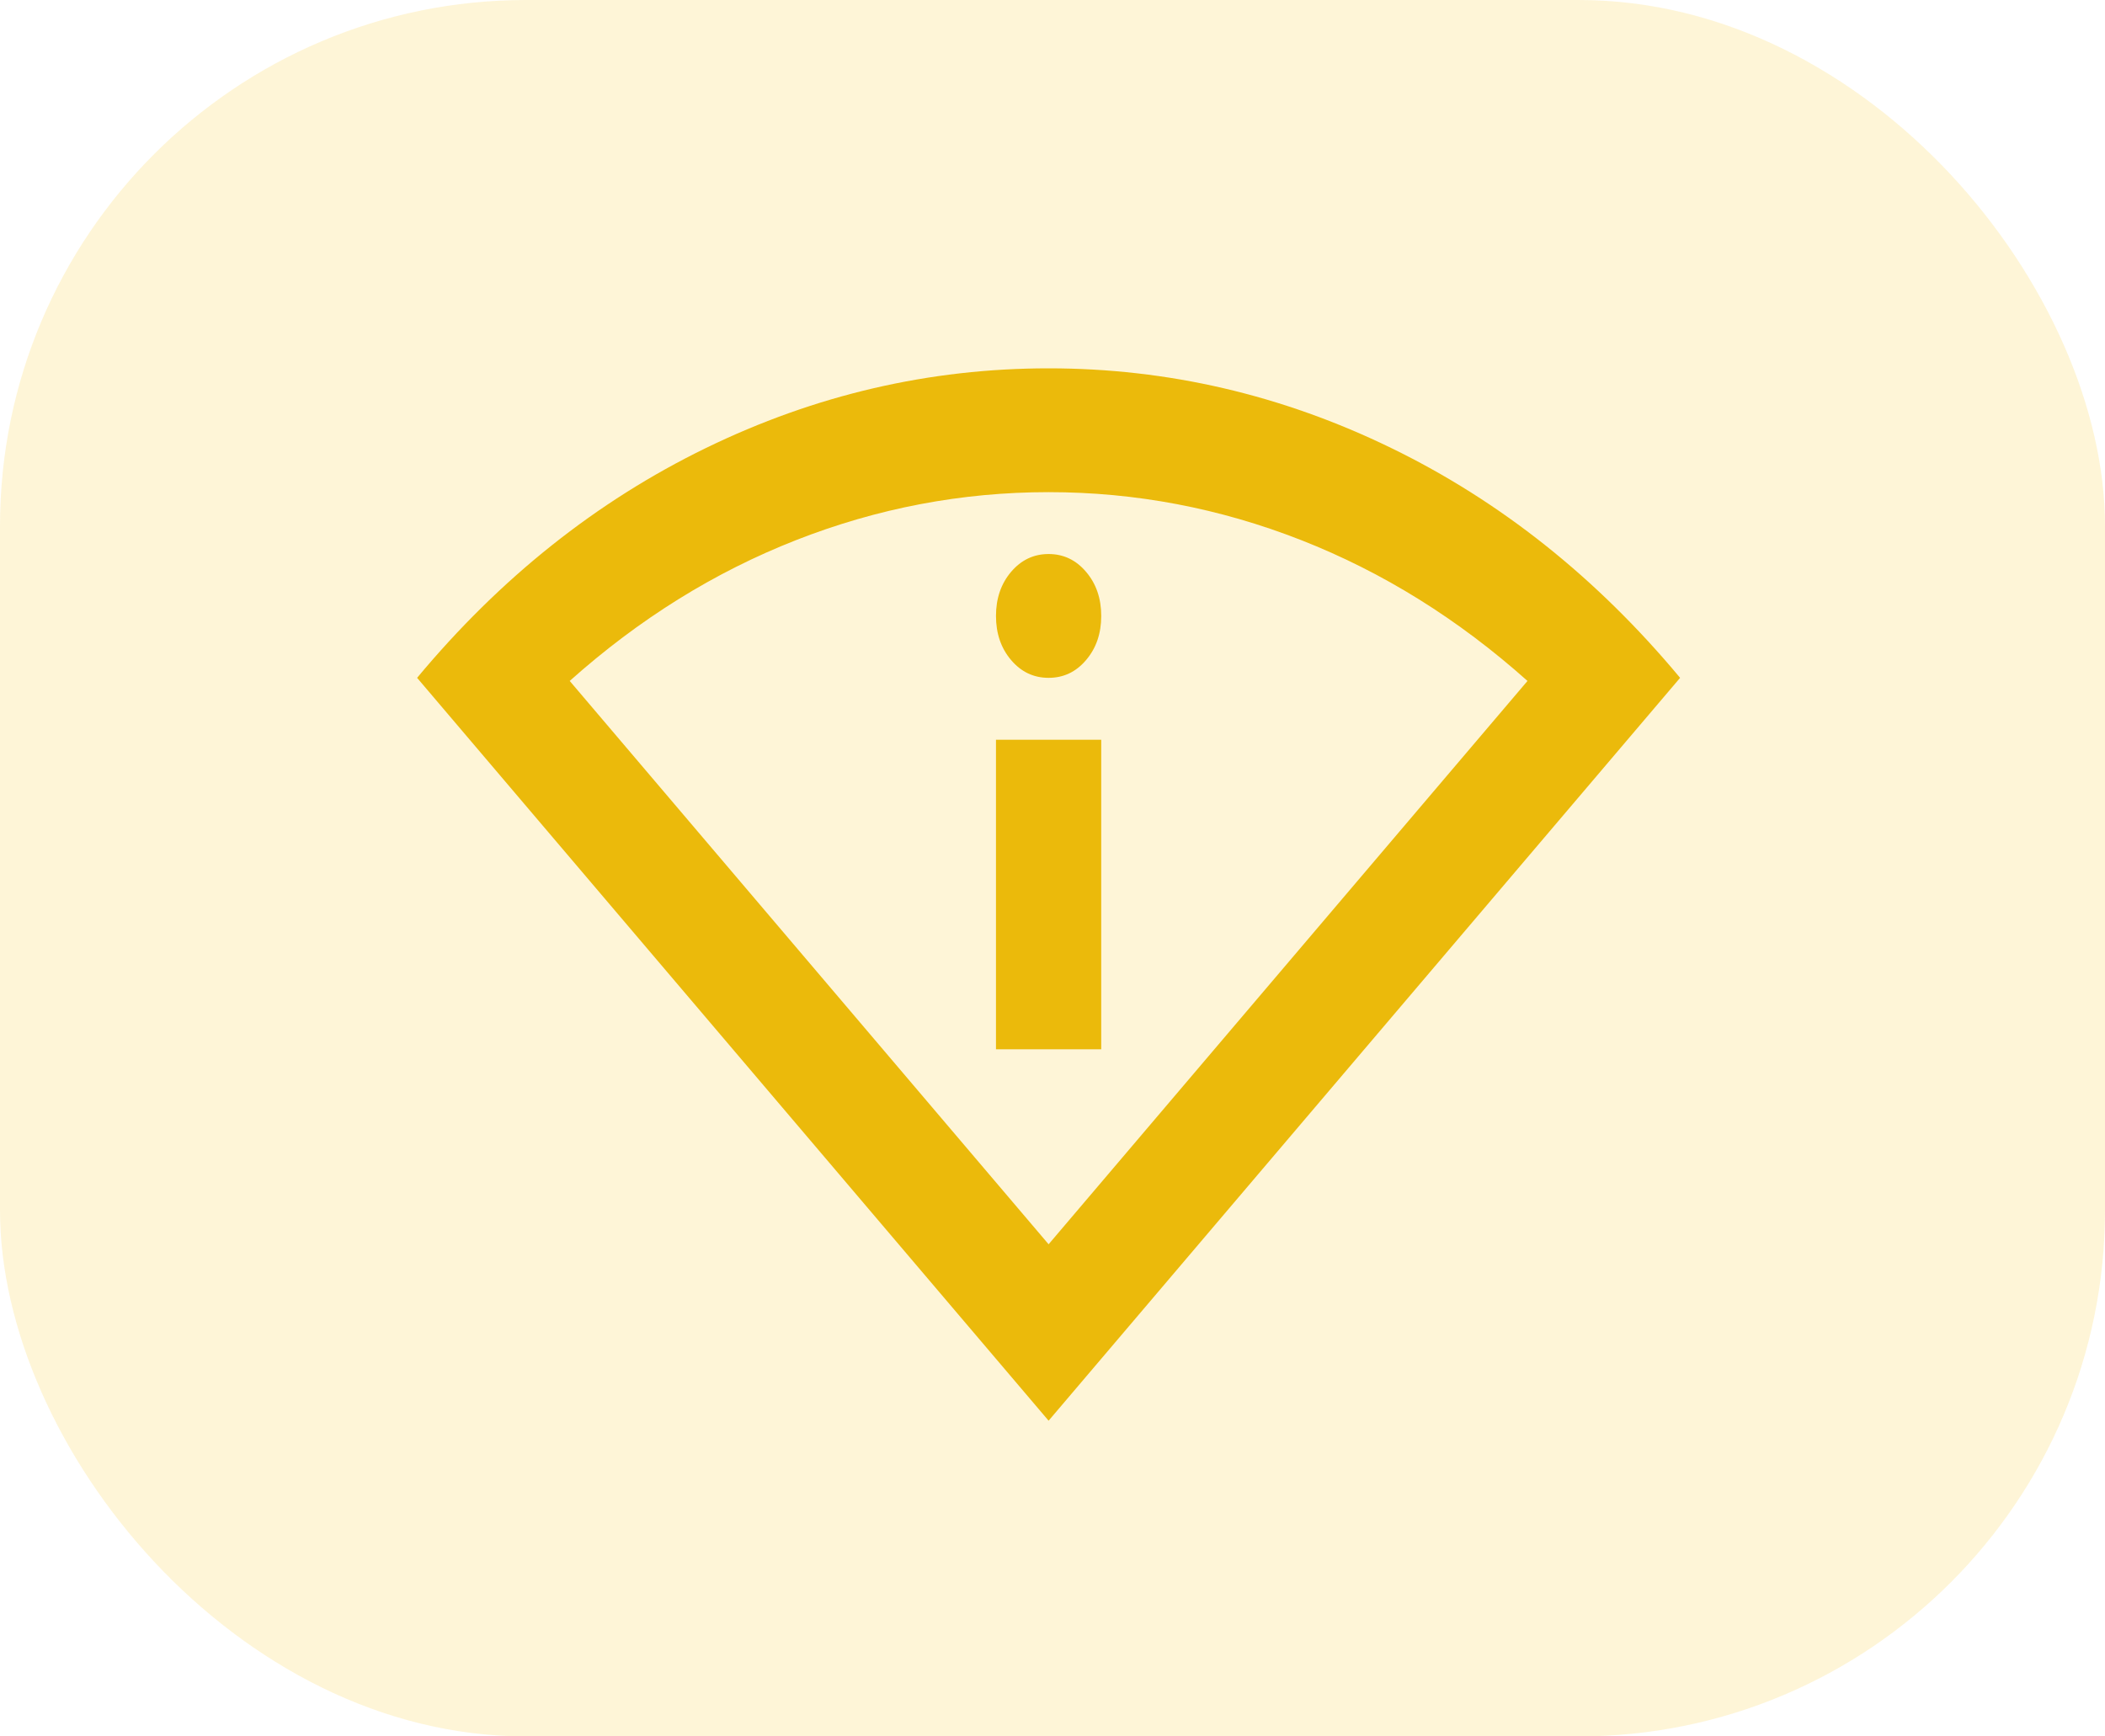<svg width="40" height="33" viewBox="0 0 40 33" fill="none" xmlns="http://www.w3.org/2000/svg">
<rect width="40" height="33" rx="10" fill="#FBDA66" fill-opacity="0.26"/>
<path d="M19.926 27L7.926 12.882C9.509 10.98 11.338 9.525 13.413 8.515C15.488 7.505 17.659 7 19.926 7C22.192 7 24.363 7.505 26.438 8.515C28.513 9.525 30.342 10.98 31.926 12.882L19.926 27ZM19.926 23.647L29.026 12.941C27.709 11.765 26.276 10.873 24.726 10.265C23.176 9.657 21.576 9.353 19.926 9.353C18.276 9.353 16.676 9.657 15.126 10.265C13.576 10.873 12.142 11.765 10.826 12.941L19.926 23.647ZM18.926 19.941V14.059H20.926V19.941H18.926ZM19.926 12.882C19.642 12.882 19.405 12.77 19.213 12.544C19.022 12.319 18.926 12.039 18.926 11.706C18.926 11.373 19.022 11.093 19.213 10.868C19.405 10.642 19.642 10.529 19.926 10.529C20.209 10.529 20.447 10.642 20.638 10.868C20.83 11.093 20.926 11.373 20.926 11.706C20.926 12.039 20.83 12.319 20.638 12.544C20.447 12.77 20.209 12.882 19.926 12.882Z" fill="#EBBA0B"/>
</svg>
